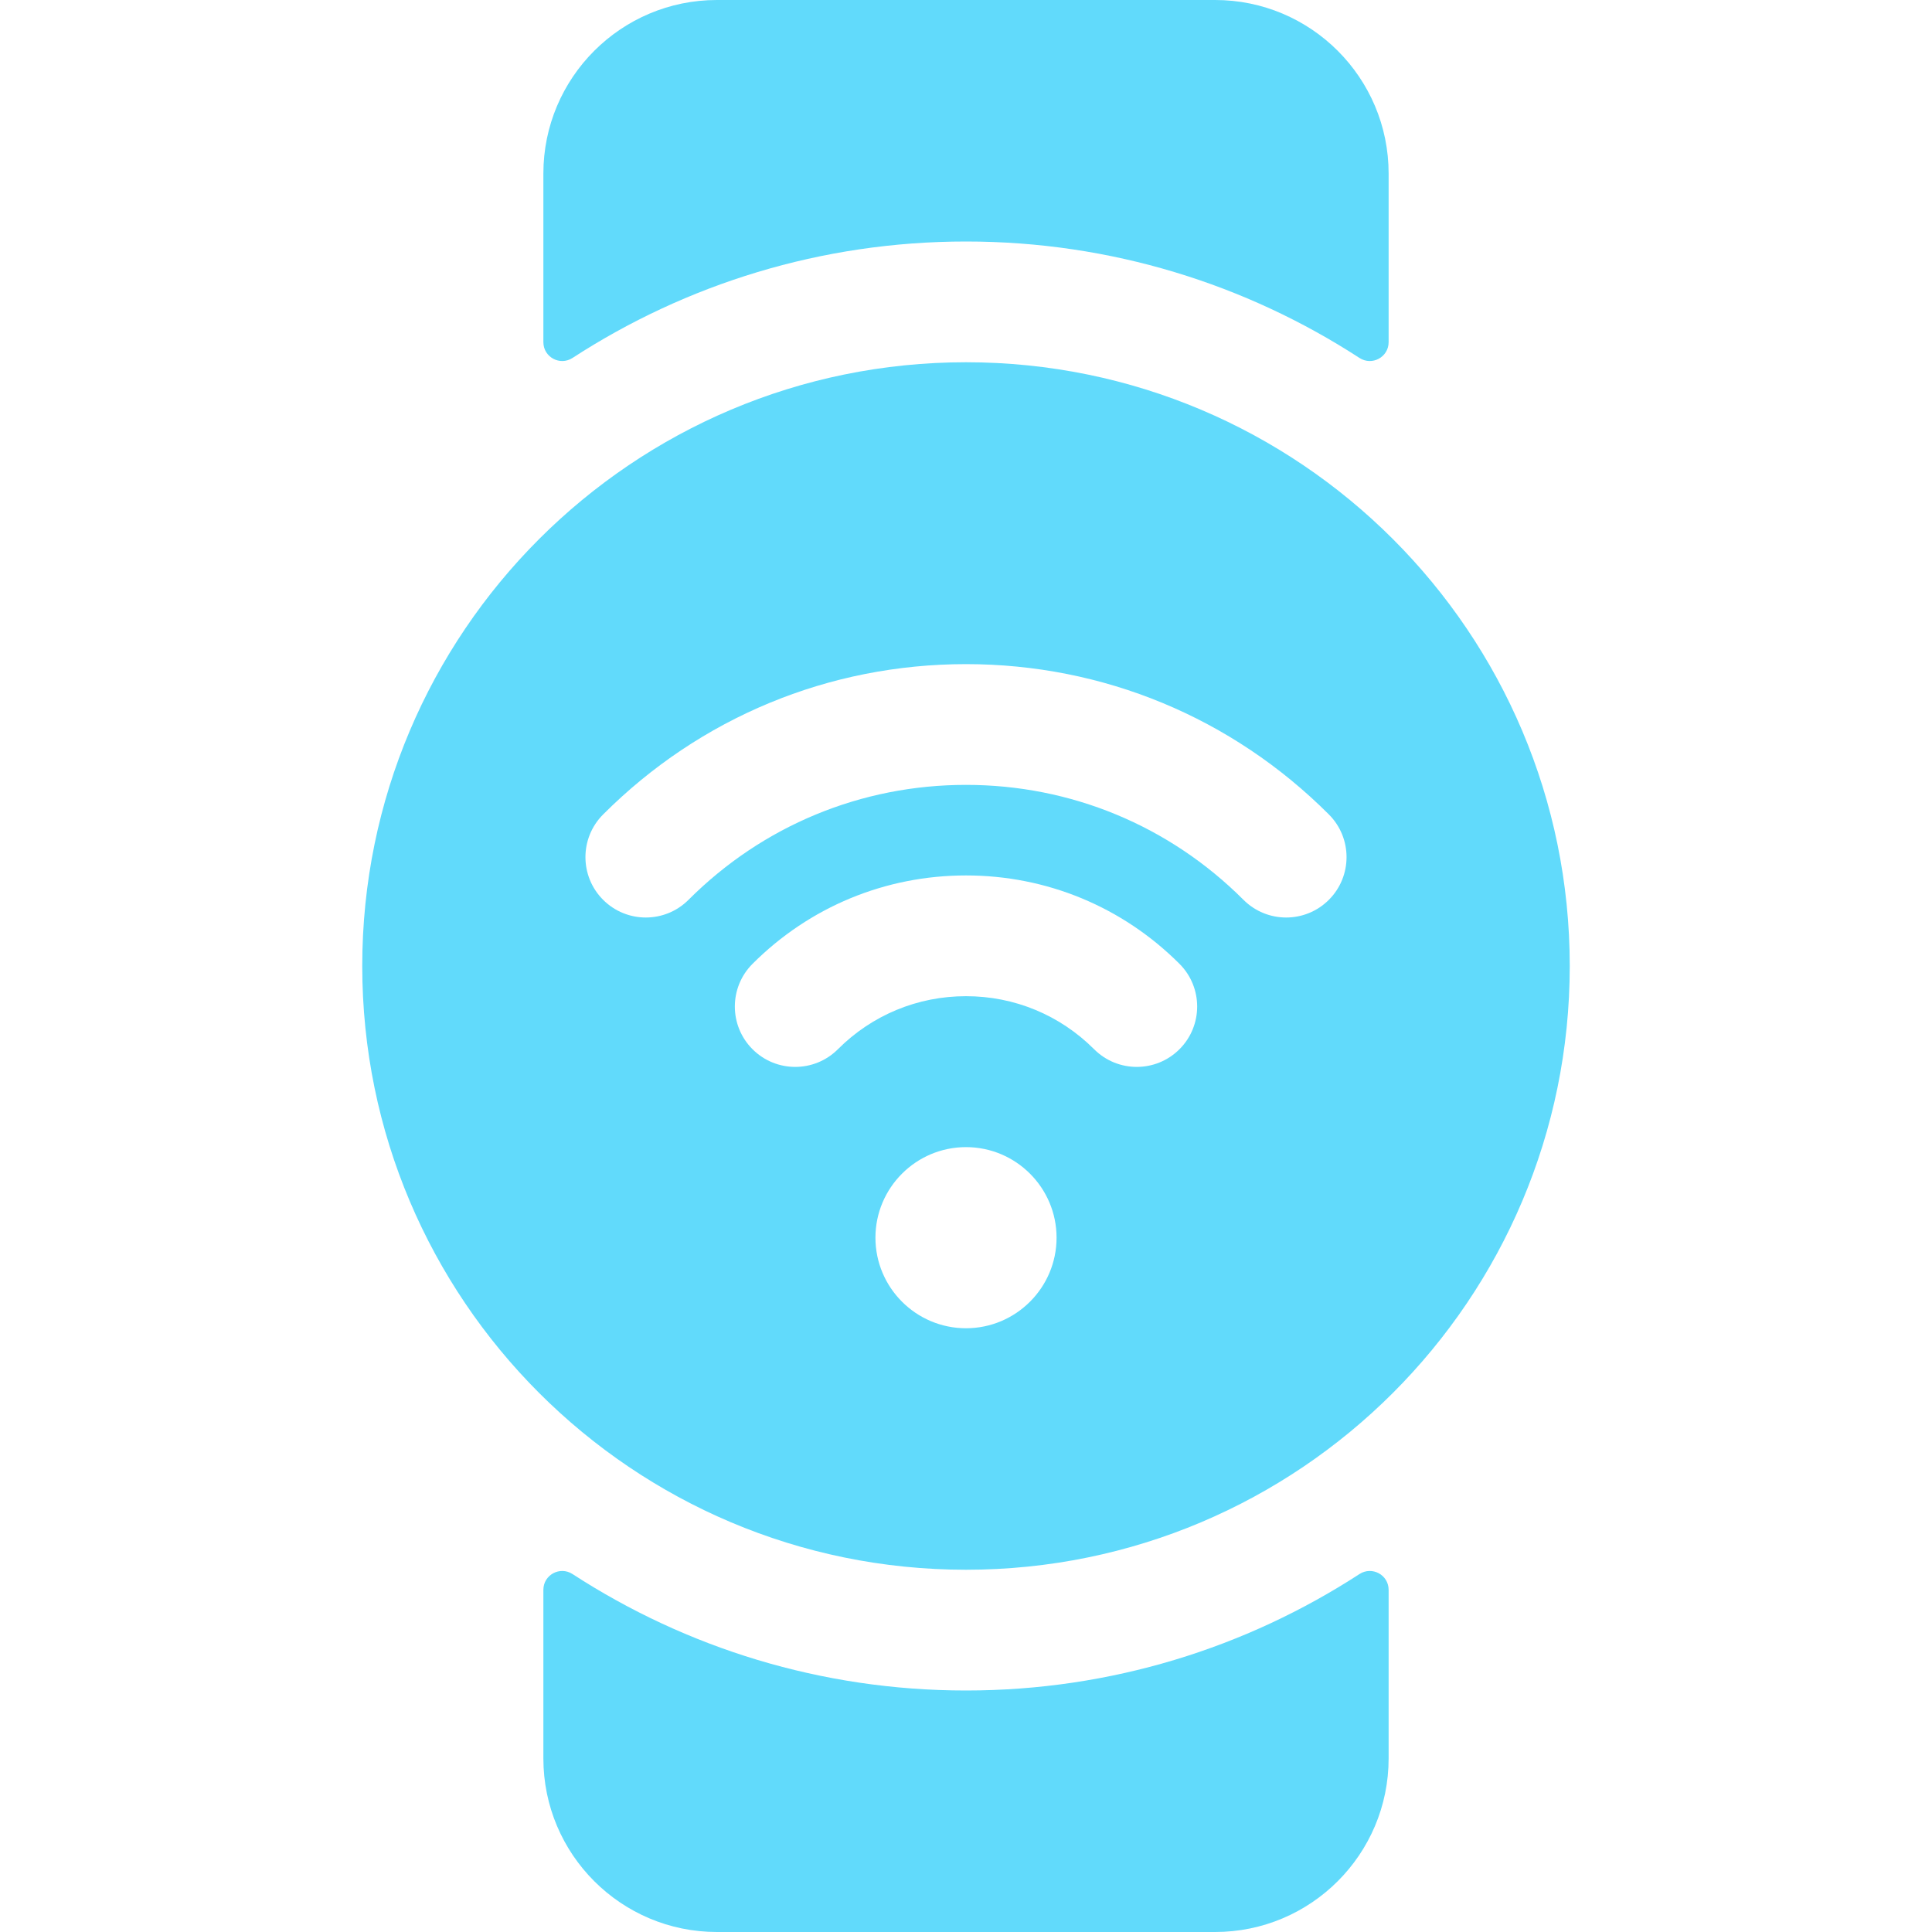 <svg id="Layer_1"  fill="#61DAFB" enable-background="new 0 0 512 512" height="512" viewBox="0 0 512 512" width="512" xmlns="http://www.w3.org/2000/svg"><g><path d="m256 448c-38.418 0-74.231-11.349-104.277-30.861-3.329-2.162-7.723.214-7.723 4.183v44.678c0 25.405 20.595 46 46 46h132c25.405 0 46-20.595 46-46v-44.678c0-3.969-4.395-6.345-7.723-4.183-30.046 19.512-65.859 30.861-104.277 30.861z"/><path d="m256 64c38.418 0 74.231 11.349 104.277 30.861 3.329 2.162 7.723-.214 7.723-4.183v-44.678c0-25.405-20.595-46-46-46h-132c-25.405 0-46 20.595-46 46v44.678c0 3.969 4.395 6.345 7.723 4.183 30.046-19.512 65.859-30.861 104.277-30.861z"/><path d="m256 96c-88.366 0-160 71.634-160 160 0 88.365 71.634 160 160 160s160-71.635 160-160c0-88.366-71.634-160-160-160zm0 256c-13.233 0-24-10.767-24-24s10.767-24 24-24 24 10.767 24 24-10.767 24-24 24zm56.573-73.946c-3.124 3.124-7.219 4.686-11.313 4.686-4.095 0-8.189-1.562-11.314-4.687-9.062-9.062-21.118-14.053-33.946-14.053s-24.884 4.991-33.946 14.054c-6.248 6.248-16.379 6.249-22.627 0-6.249-6.248-6.249-16.379 0-22.627 15.106-15.107 35.197-23.427 56.573-23.427s41.467 8.32 56.574 23.427c6.248 6.248 6.248 16.379-.001 22.627zm39.588-39.588c-3.124 3.122-7.218 4.684-11.311 4.684-4.096 0-8.191-1.563-11.316-4.689-19.635-19.643-45.749-30.461-73.534-30.461s-53.899 10.818-73.534 30.461c-6.248 6.25-16.378 6.252-22.627.005-6.25-6.247-6.252-16.378-.005-22.627 25.679-25.691 59.831-39.839 96.166-39.839s70.487 14.148 96.167 39.839c6.246 6.249 6.244 16.38-.006 22.627z"/></g></svg>